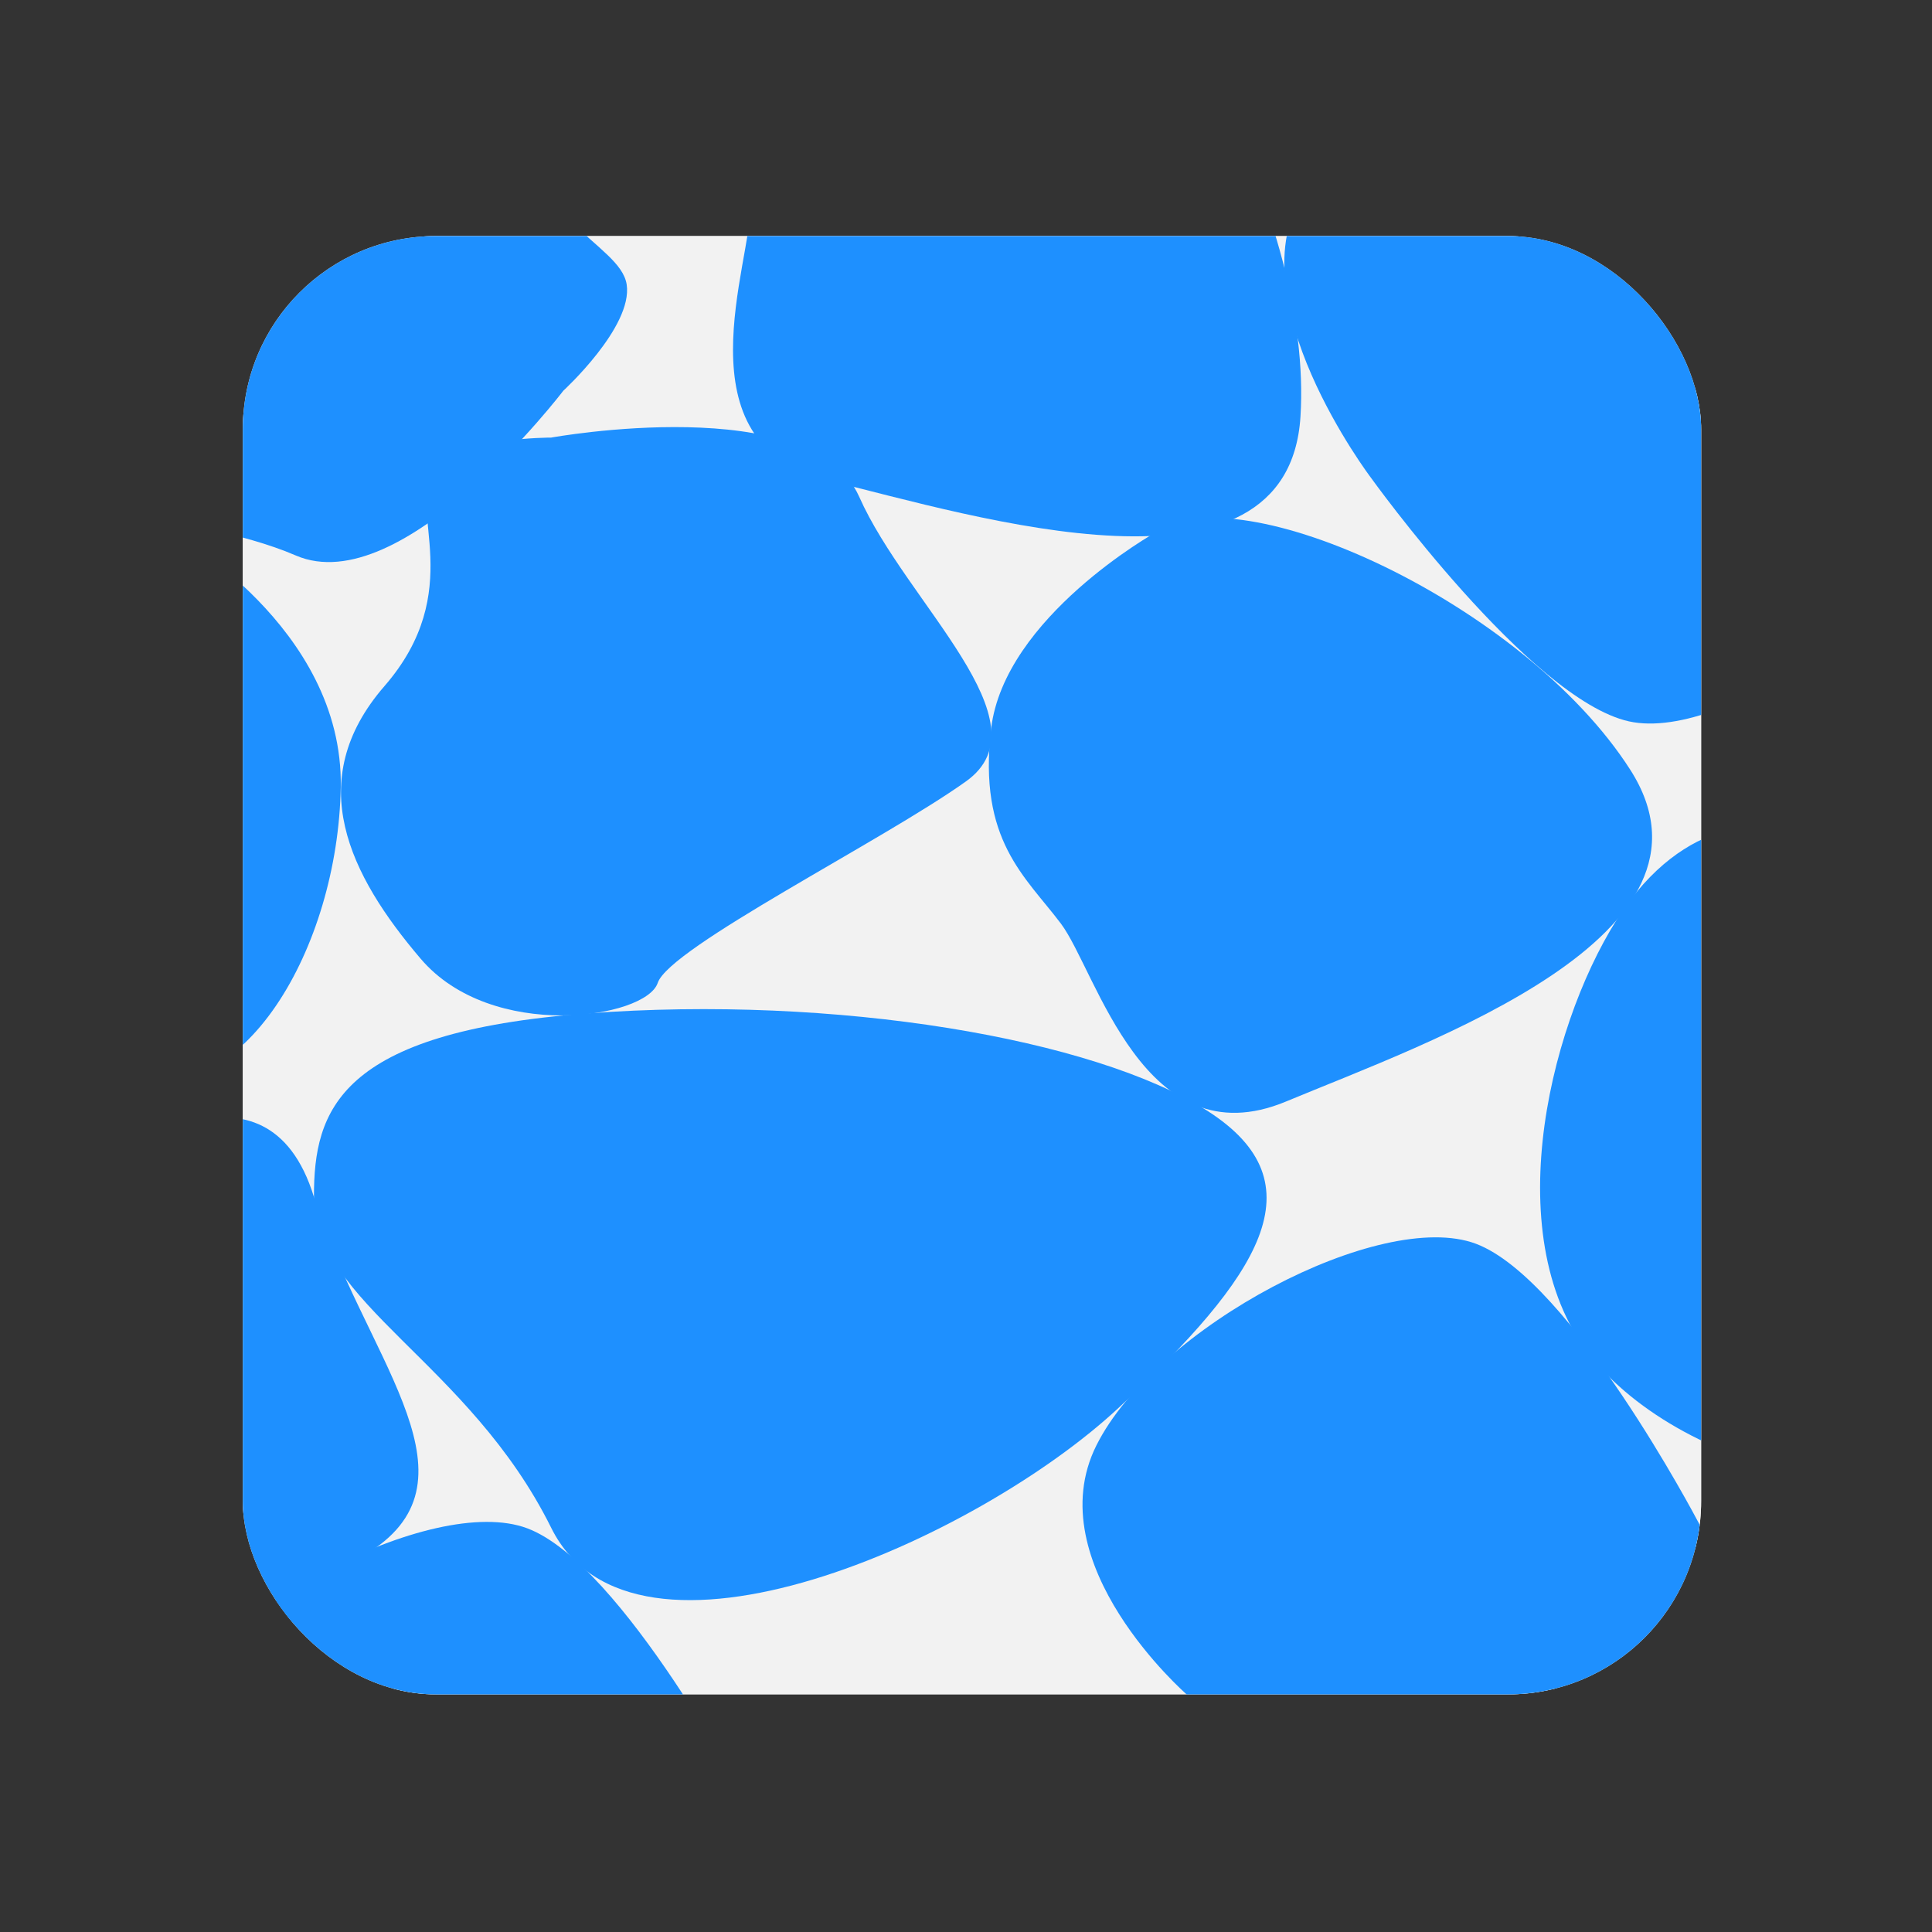 <svg id="Layer_1" data-name="Layer 1" xmlns="http://www.w3.org/2000/svg" xmlns:xlink="http://www.w3.org/1999/xlink" viewBox="0 0 160 160"><rect x="0" y="0" width="160" height="160" fill="#333333" stroke="none"/><defs><style>.cls-1{fill:none;}.cls-2{clip-path:url(#clip-path);}.cls-3{fill:#f2f2f2;stroke:#f2f2f2;stroke-miterlimit:10;}.cls-4{fill:#1e90ff;}</style><clipPath id="clip-path"><rect class="cls-1" x="20.11" y="19.55" width="120.77" height="120.77" rx="16"/></clipPath></defs><g class="cls-2"><rect class="cls-3" x="19.67" y="19.1" width="121.21" height="121.21"/><path class="cls-4" d="M45.64,36.24s21.6-3.93,25.52,4.91S86.87,59.8,80,64.71,55.45,78.46,54.47,81.4s-13.74,4.91-19.63-2-9.82-14.73-3-22.58,2-14.73,3.93-17.68S45.64,36.24,45.64,36.24Z"/><path class="cls-4" d="M46.65,32.36S33.34,49.83,24.49,46,.31,42.76,2.07,34.5,10.93,7.8,9.67,5,16.52-7.93,25.5-6.83,42.68-2.57,42.9,7.87s8.48,12.2,9,15.7S46.65,32.36,46.65,32.36Z"/><path class="cls-4" d="M98.27,140.32s-12.38-10.8-7.47-20.62,23.57-19.64,31.42-16.7,18.36,22.94,18.36,22.94,9.14,16.34,2.26,24.2S98.27,140.32,98.27,140.32Z"/><path class="cls-4" d="M19.72,163.88s-12.38-10.8-7.47-20.62,23.57-19.64,31.42-16.69S62,149.5,62,149.5s9.13,16.35,2.26,24.2S19.72,163.88,19.72,163.88Z"/><path class="cls-4" d="M153.46,19.47s13.75,9,10.25,19.38S143.09,61.56,134.9,59.74s-21.36-20.17-21.36-20.17S102.23,24.65,108,15.92,153.46,19.47,153.46,19.47Z"/><path class="cls-4" d="M95.71,44.09s-12.53,7-13.63,16.26,2.83,12.22,5.78,16.14,6.87,19.64,18.65,14.73S143.82,77.48,135,63.73,102.59,39.18,95.71,44.09Z"/><path class="cls-4" d="M87.71-4.6S73.48-6.4,67.1.42s-5,11.51-4.92,16.42-6.11,19.89,6.29,22.92,38.2,11.05,39.23-5.26S96.16-4.48,87.71-4.6Z"/><path class="cls-4" d="M26,99.08c0-7.08,2-13.6,22.6-15.15S90.62,86,100,92s4.36,13.65-7.35,24.58-40.18,23.7-47,9.95S26,107.91,26,99.08Z"/><path class="cls-4" d="M9.31,96.13s12.76-9.82,16.69,3,14,22.85,5.05,29.1-11.92,16.06-22.73,9.19S9.31,96.13,9.31,96.13Z"/><path class="cls-4" d="M14.22,44.09s14.23,7.82,14,21.09-8.1,27-17.92,24.08S14.22,44.09,14.22,44.09Z"/><path class="cls-4" d="M147.75,68.64c-.91-.35-8.13-1.56-13.88,7.56s-10.05,27.3-1.52,36.87,29.15,14.48,38,1.72S160.52,73.55,147.75,68.64Z"/></g></svg>